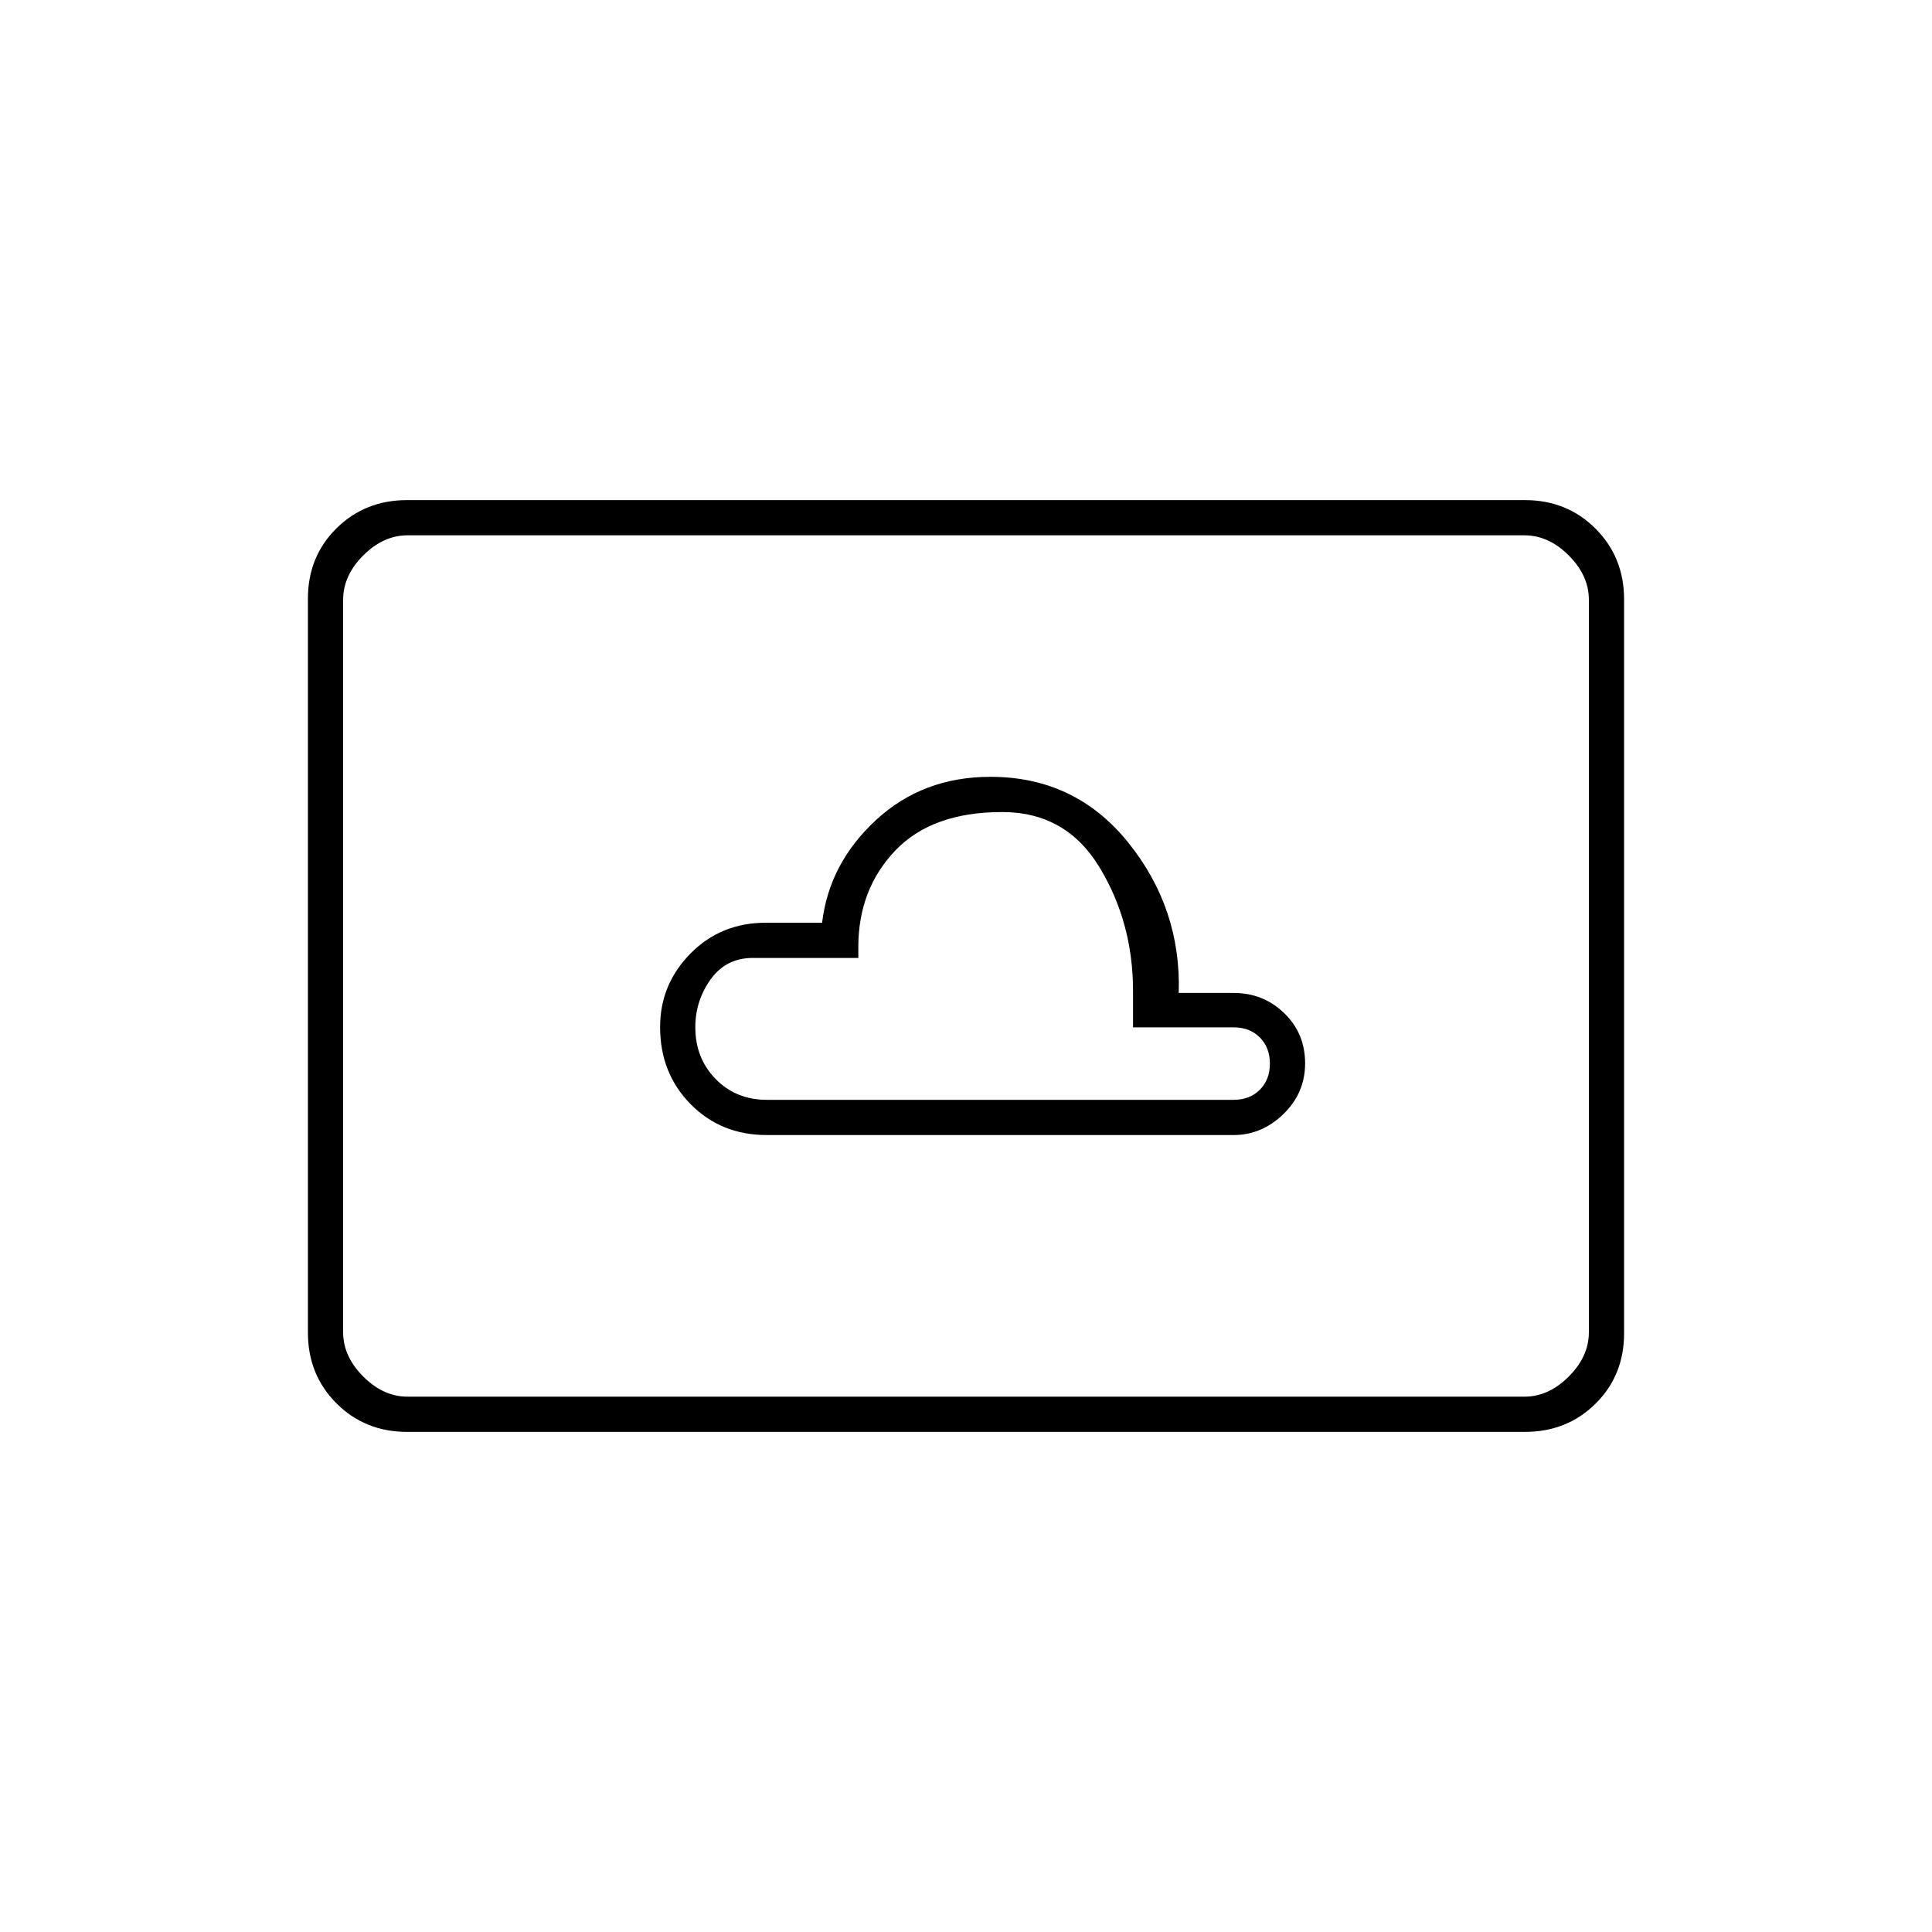 <svg xmlns="http://www.w3.org/2000/svg" height="20" viewBox="0 -960 960 960" width="20"><path d="M381-396h232q13.95 0 24.72-10.43 10.78-10.42 10.78-25.25 0-14.82-10.37-24.88-10.38-10.05-25.13-10.05h-27.3q1.3-41.89-25.01-74.64Q534.38-574 492.13-574q-33.63 0-56.88 21.5t-26.75 51h-28q-22.32 0-37.41 15.31Q328-470.89 328-449.65q0 22.9 15.13 38.27Q358.25-396 381-396Zm.12-17.5q-15.42 0-25.52-10.35t-10.1-25.65q0-13.29 7.64-23.89Q360.79-484 374-484h52.5v-5.5q0-28.5 18.25-47.75T498-556.5q31.69 0 48.34 27.46Q563-501.59 563-467.5v18h50.21q7.79 0 12.79 5 5 5 5 13t-5 13q-5 5-13.06 5H381.12Zm-178.84 165q-20.92 0-35.1-14.19Q153-276.89 153-297.84v-364.64q0-20.96 14.18-34.99 14.18-14.03 35.1-14.03h555.44q20.92 0 35.1 14.19Q807-683.11 807-662.16v364.64q0 20.96-14.18 34.99-14.18 14.03-35.1 14.03H202.28Zm.22-17.5h555q12 0 22-10t10-22v-364q0-12-10-22t-22-10h-555q-12 0-22 10t-10 22v364q0 12 10 22t22 10Zm-32 0v-428 428Z"/></svg>